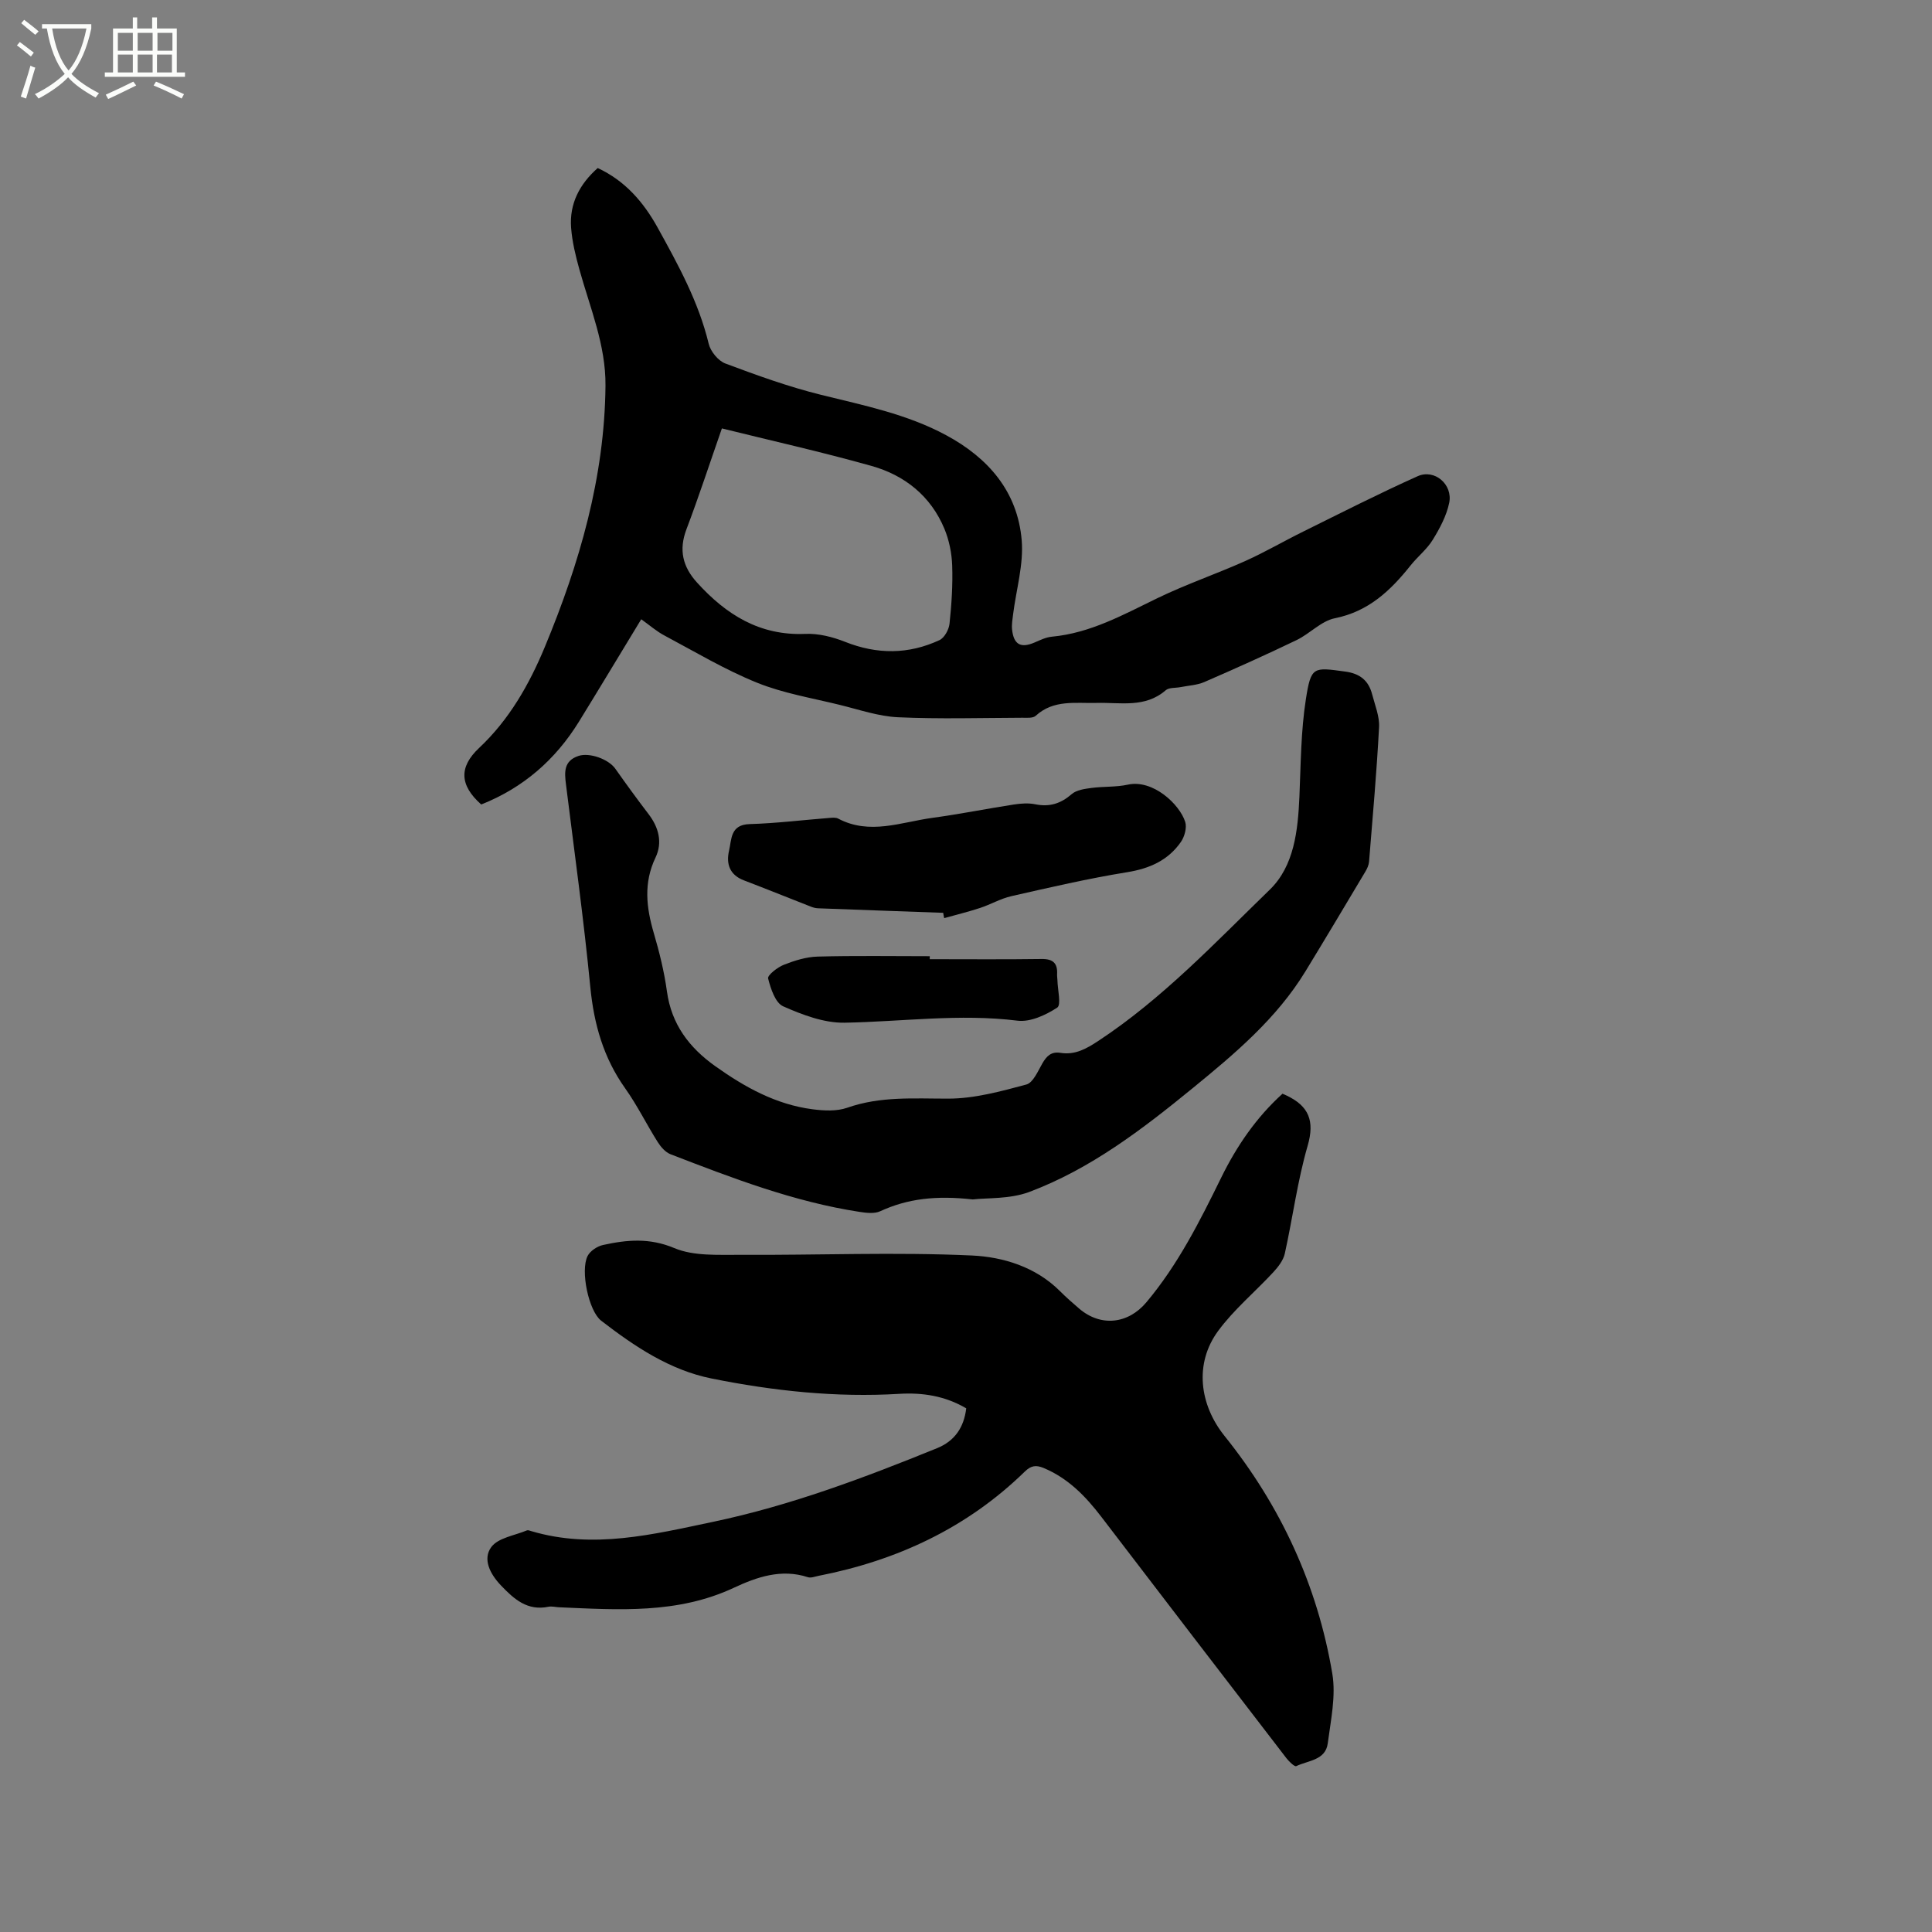 <svg enable-background="new 0 0 400 400" viewBox="0 0 400 400" xmlns="http://www.w3.org/2000/svg"><rect x="0" y="0" width="400" height="400" fill="#808080" stroke="none"/><path d="m6.4 11.7c-1-.8-1.9-1.6-2.9-2.3l.6-.7c.9.7 1.9 1.4 2.9 2.2zm-2.1 8.3c.7-2.1 1.4-4.2 2-6.4.2.1.6.3 1 .4-.7 2.3-1.3 4.4-1.9 6.4zm3-12.8c-1.1-.9-2.1-1.7-2.9-2.4l.6-.7c1 .8 2 1.5 3 2.4zm1.4-1.3v-.9h10.2v.9c-.9 4.2-2.3 7.3-4.1 9.4 1.3 1.4 3.2 2.7 5.7 4-.2.2-.4.5-.7.9-2.5-1.4-4.4-2.7-5.7-4.2-1.4 1.5-3.5 3-6.1 4.4 0 0 0 0-.1-.1-.3-.4-.5-.7-.7-.8 2.7-1.3 4.7-2.8 6.2-4.2-1.8-2.2-3-5.3-3.7-9.4zm9.2 0h-7.1c.6 3.8 1.7 6.7 3.4 8.7 1.7-2 2.9-4.8 3.7-8.7z" fill="#fbfcfa"/><path d="m31.6 3.6h.9v2.3h4.1v9.1h1.7v.9h-16.6v-.9h1.7v-9.1h4.1v-2.3h.9v2.3h3.1v-2.3zm-4 13.3.6.8c-1.9.9-3.8 1.9-5.8 2.8-.2-.3-.3-.6-.5-.9 2-.9 3.9-1.8 5.7-2.7zm-3.2-10.1v3.7h3.1v-3.7zm0 4.5v3.7h3.1v-3.7zm4.1-4.5v3.7h3.1v-3.7zm0 4.5v3.7h3.1v-3.7zm9.1 9.1c-2.1-1.1-4.1-2-5.8-2.7l.5-.8c2.2.9 4.1 1.8 5.8 2.6zm-1.9-13.6h-3.1v3.7h3.1zm-3.2 4.5v3.7h3.1v-3.7z" fill="#fbfcfa"/><path d="m200.05 291.58c-4.38-2.57-9.01-3.29-13.86-3-13.1.79-26.05-.6-38.84-3.17-8.68-1.74-15.97-6.64-22.88-11.97-2.6-2.01-4.34-10.37-2.82-13.39.53-1.06 2.01-2.03 3.21-2.29 4.92-1.08 9.6-1.52 14.74.64 4.04 1.7 9.06 1.37 13.66 1.4 16.01.09 32.04-.6 48.01.14 6.39.3 13.14 2.34 18.16 7.35 1.27 1.27 2.63 2.47 4 3.64 4.46 3.82 10.13 3.21 13.92-1.31 6.54-7.79 11.05-16.76 15.49-25.81 3.19-6.5 7.24-12.44 12.69-17.37.33.15.6.27.87.39 4.54 2.17 5.84 5.2 4.34 10.37-2.12 7.3-3.09 14.92-4.74 22.36-.31 1.38-1.35 2.72-2.35 3.81-3.79 4.1-8.17 7.73-11.45 12.19-4.95 6.72-3.89 15.24 1.33 21.74 11.62 14.47 19.23 30.91 22.31 49.21.78 4.63-.32 9.64-.94 14.42-.45 3.53-4.08 3.55-6.53 4.73-.34.16-1.48-.94-2.02-1.63-12.79-16.64-25.58-33.28-38.31-49.96-3.26-4.27-6.89-8.02-11.97-10.14-1.59-.66-2.62-.5-3.89.74-11.97 11.68-26.47 18.42-42.75 21.6-.72.14-1.54.48-2.17.27-5.48-1.8-10.58-.03-15.32 2.19-11.67 5.46-23.91 4.57-36.17 4.04-.74-.03-1.51-.25-2.21-.11-4.37.9-7.11-1.55-9.84-4.41-2.27-2.38-3.83-5.45-2.01-7.94 1.42-1.93 4.83-2.39 7.38-3.46.24-.1.62.07.93.16 12.77 3.78 25.16.68 37.61-1.93 16.03-3.37 31.27-9.11 46.38-15.25 3.66-1.49 5.56-4.29 6.04-8.25z"/><path d="m132.76 128.21c-4.43 7.28-8.62 14.27-12.9 21.21-4.88 7.9-11.56 13.71-20.23 17.14-4.51-4.01-4.62-7.77-.44-11.7 6.23-5.85 10.37-13.12 13.6-20.89 7.19-17.32 12.39-35.14 12.57-54.1.08-8.44-3.2-16.13-5.4-24.07-.79-2.83-1.5-5.75-1.72-8.66-.37-4.97 1.75-9.02 5.51-12.35 5.67 2.63 9.49 7.06 12.41 12.34 4.25 7.69 8.48 15.37 10.57 24.05.38 1.58 1.96 3.52 3.45 4.08 6.51 2.44 13.09 4.82 19.83 6.49 8.85 2.19 17.77 3.98 25.89 8.36 8.74 4.71 14.77 11.68 15.63 21.71.43 5.04-1.14 10.25-1.78 15.38-.13 1.04-.32 2.12-.21 3.15.34 3.12 1.81 3.9 4.66 2.67 1.16-.5 2.36-1.09 3.58-1.2 8.02-.75 14.85-4.59 21.9-8 5.89-2.85 12.12-4.98 18.1-7.65 4.12-1.85 8.03-4.14 12.09-6.14 7.85-3.88 15.66-7.86 23.65-11.44 3.49-1.56 7.31 1.71 6.52 5.53-.56 2.68-1.95 5.28-3.41 7.65-1.2 1.96-3.12 3.46-4.57 5.28-4.15 5.21-8.7 9.55-15.69 10.95-2.83.57-5.19 3.21-7.94 4.53-6.29 3.03-12.67 5.89-19.07 8.67-1.52.66-3.28.73-4.94 1.06-1.04.21-2.38.05-3.07.65-4.28 3.72-9.39 2.49-14.26 2.62-4.39.12-8.92-.75-12.66 2.67-.57.52-1.81.4-2.74.4-8.59.03-17.19.29-25.76-.1-4.05-.19-8.06-1.58-12.06-2.56-5.75-1.42-11.71-2.4-17.15-4.6-6.61-2.67-12.8-6.38-19.11-9.74-1.67-.87-3.12-2.16-4.85-3.39zm16.7-39.51c-2.57 7.36-4.79 14.17-7.33 20.86-1.63 4.28-.8 7.77 2.19 11.06 6.02 6.63 12.96 11.02 22.4 10.62 2.73-.12 5.66.62 8.23 1.64 6.64 2.64 13.15 2.63 19.56-.35 1.03-.48 1.95-2.18 2.08-3.41.42-3.99.69-8.04.55-12.04-.09-2.56-.63-5.24-1.61-7.6-2.83-6.79-8.22-11.09-15.11-13.02-10.36-2.91-20.87-5.26-30.96-7.76z"/><path d="m201.4 248.33c-7.6-.85-13.49-.17-19.15 2.44-1.21.56-2.91.35-4.33.13-13.6-2.09-26.36-7.01-39.1-11.93-1.05-.41-2-1.5-2.64-2.51-2.32-3.67-4.24-7.61-6.75-11.14-4.49-6.32-6.46-13.27-7.21-20.94-1.36-14.02-3.3-27.99-5.04-41.97-.32-2.55-.5-4.88 2.61-5.91 2.26-.74 6.2.66 7.61 2.66 2.24 3.18 4.53 6.32 6.89 9.41 2.11 2.76 2.9 5.88 1.44 8.95-2.52 5.26-1.93 10.35-.37 15.66 1.16 3.95 2.16 8 2.72 12.07.93 6.82 4.62 11.66 10.02 15.5 6.1 4.34 12.56 7.93 20.11 8.91 2.36.31 5.01.45 7.19-.31 6.9-2.43 13.88-1.88 20.98-1.89 5.39-.01 10.84-1.51 16.11-2.92 1.41-.38 2.4-2.78 3.33-4.39.88-1.52 1.84-2.47 3.73-2.17 3.02.49 5.37-.84 7.86-2.48 13.3-8.77 24.17-20.33 35.48-31.3 5.06-4.91 5.83-12.24 6.14-19.26.29-6.74.3-13.55 1.34-20.19 1.07-6.82 1.53-6.61 8.14-5.71 3.07.41 4.84 1.87 5.58 4.72.58 2.25 1.55 4.56 1.43 6.8-.49 9.29-1.32 18.56-2.07 27.83-.06.71-.39 1.44-.76 2.06-4.12 6.9-8.23 13.81-12.42 20.67-5.97 9.77-14.59 17.02-23.3 24.14-10.44 8.53-21.17 16.76-33.92 21.54-4.03 1.49-8.71 1.18-11.65 1.53z"/><path d="m195.28 188.99c-8.65-.31-17.3-.61-25.95-.94-.51-.02-1.03-.17-1.5-.36-4.61-1.8-9.19-3.66-13.81-5.42-2.97-1.13-3.71-3.43-3.08-6.14.55-2.35.24-5.39 4.25-5.51 5.49-.16 10.97-.84 16.46-1.27.63-.05 1.37-.14 1.88.13 6.54 3.46 13.03.73 19.5-.15 5.66-.77 11.27-1.9 16.91-2.77 1.45-.22 3-.33 4.42-.04 2.95.6 5.27-.15 7.53-2.11.99-.86 2.65-1.08 4.06-1.27 2.51-.34 5.12-.15 7.58-.69 5.15-1.12 10.69 4.03 11.86 7.73.37 1.19-.14 3.04-.9 4.14-2.67 3.83-6.51 5.52-11.18 6.27-8.03 1.3-15.98 3.15-23.92 4.95-2.24.51-4.3 1.73-6.5 2.45-2.44.8-4.94 1.41-7.41 2.1-.08-.35-.14-.72-.2-1.1z"/><path d="m192.49 198.59c7.73 0 15.45.07 23.18-.04 2.35-.03 3.31.88 3.19 3.14-.02.42.06.85.07 1.27.04 1.96.83 5.09-.05 5.66-2.37 1.54-5.57 3.03-8.21 2.7-12.01-1.49-23.89.21-35.83.42-4.24.07-8.71-1.63-12.69-3.39-1.63-.72-2.59-3.66-3.12-5.77-.17-.66 1.92-2.31 3.25-2.83 2.23-.88 4.66-1.64 7.03-1.7 7.73-.21 15.46-.08 23.19-.08-.01.21-.01.42-.01.62z"/></svg>